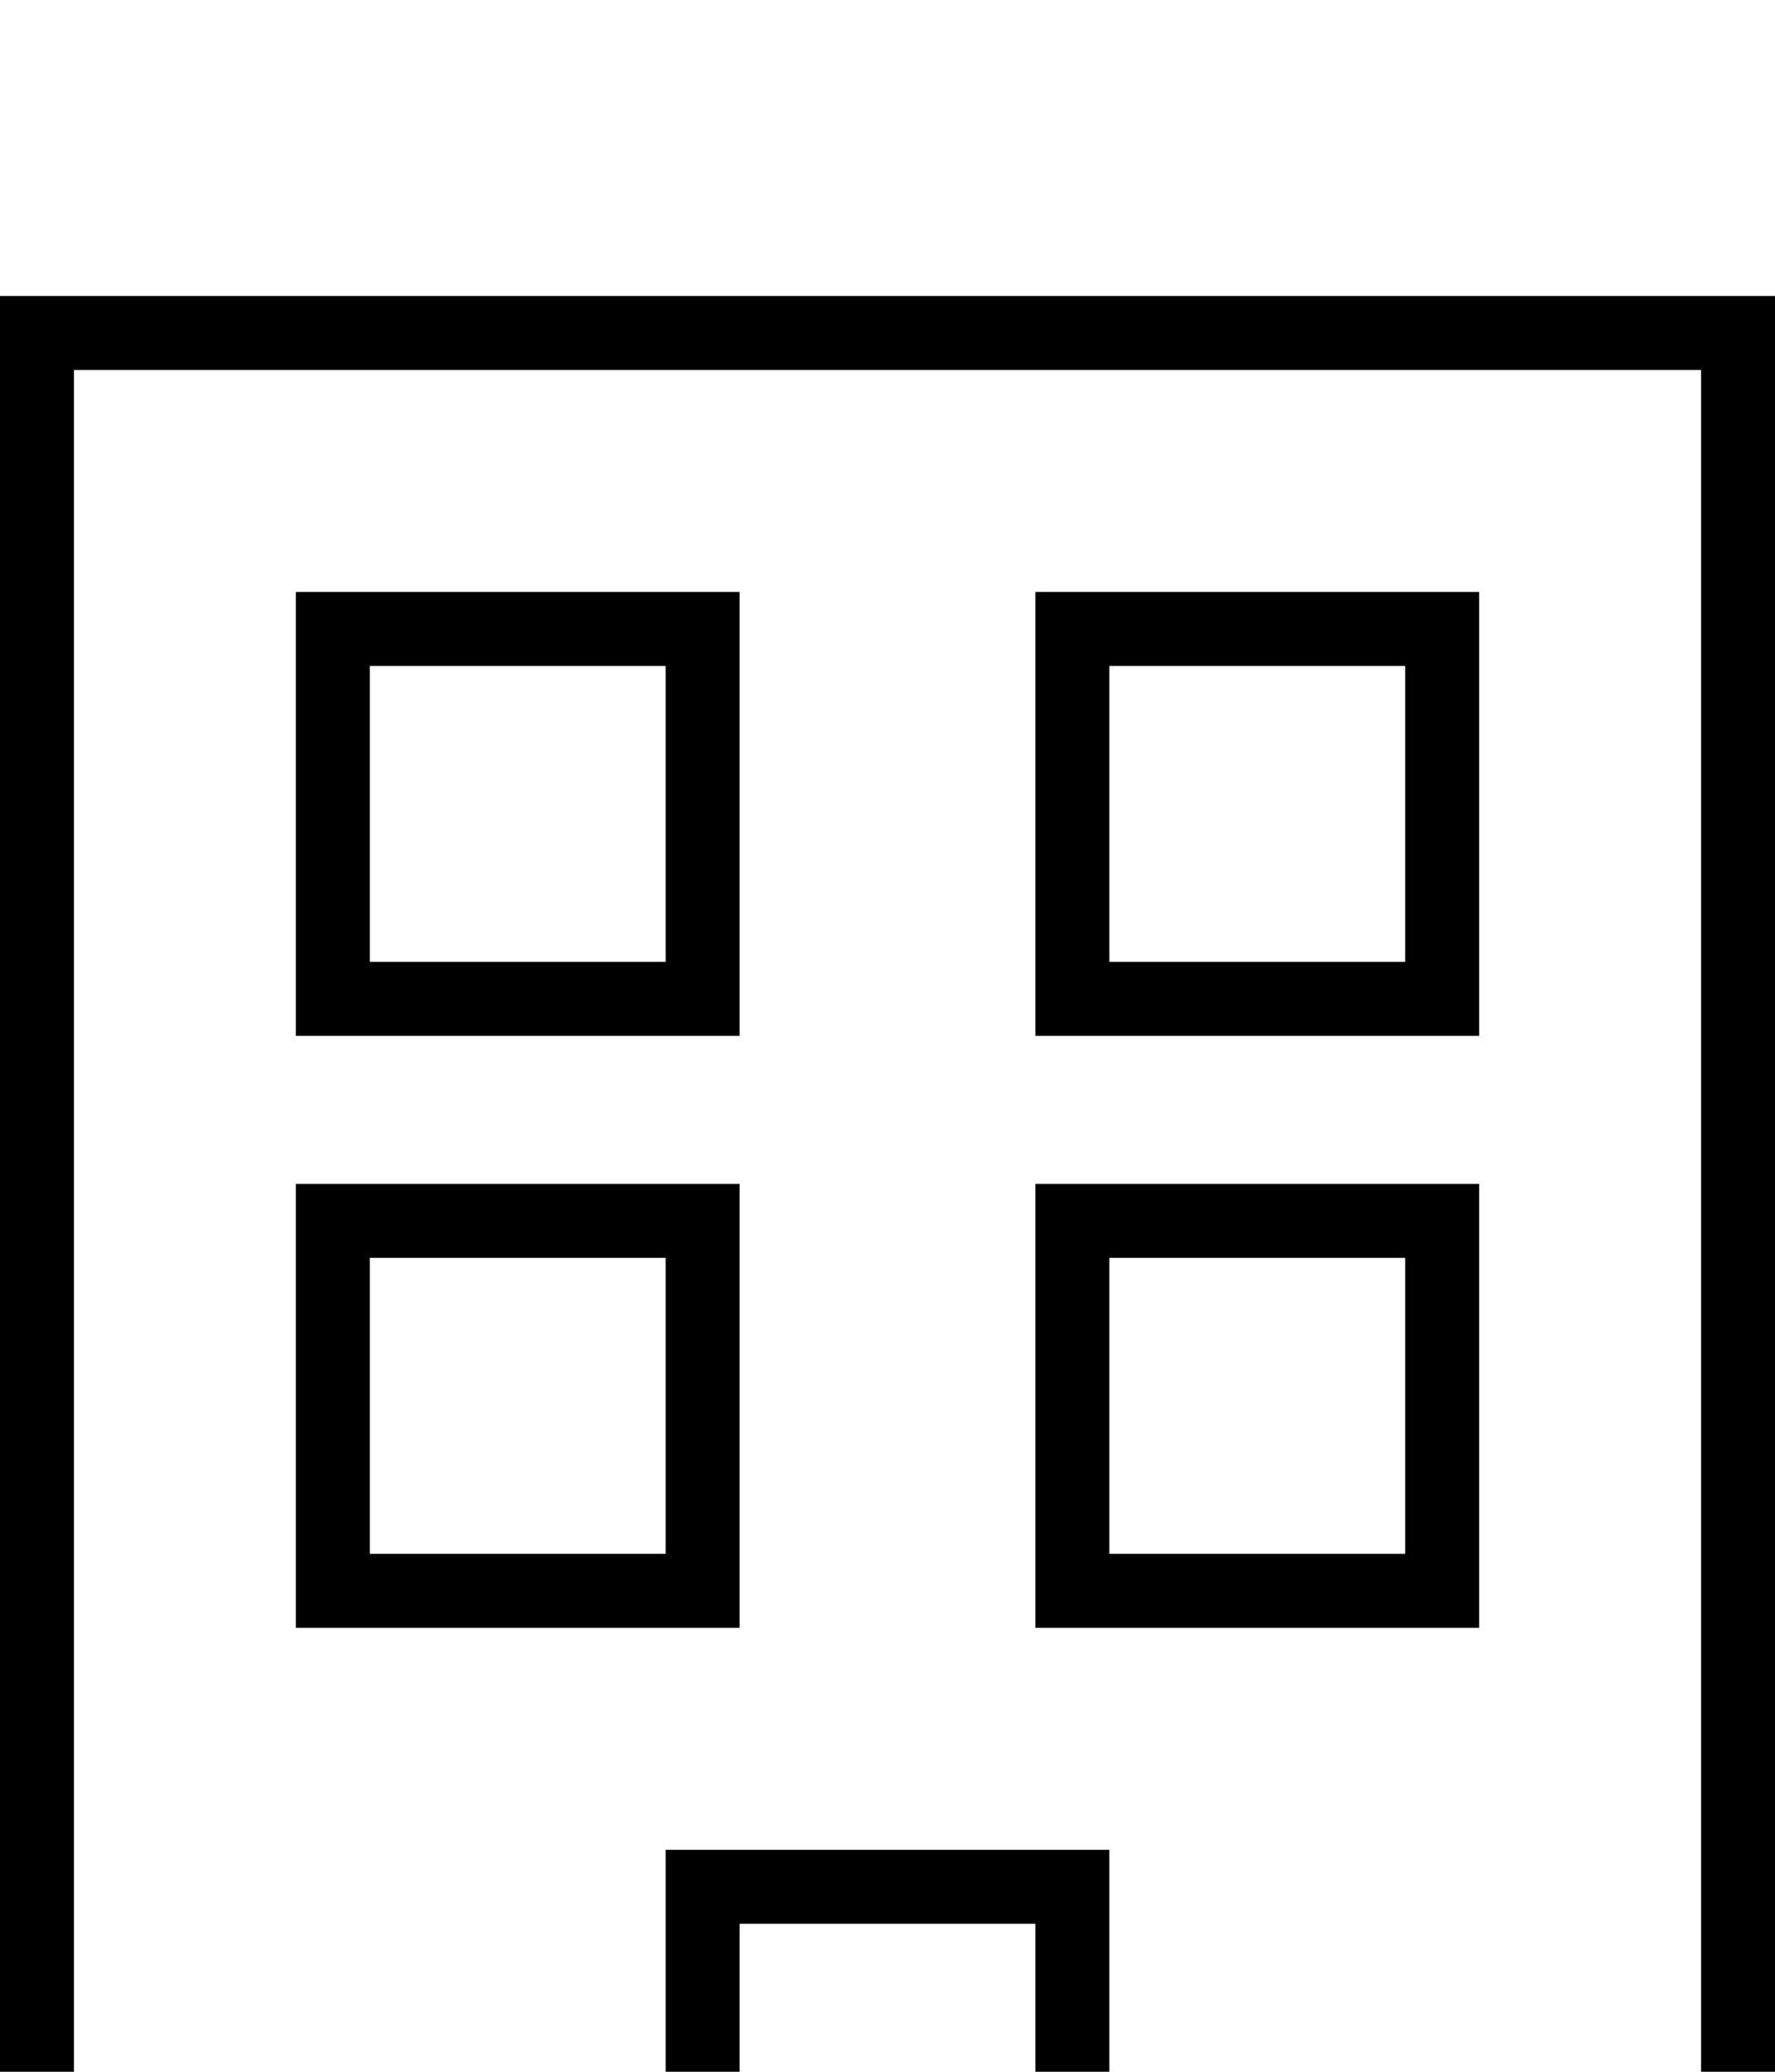 <svg xmlns="http://www.w3.org/2000/svg" viewBox="0 -144 864 1008"><path fill="currentColor" d="M0 0h864v1008H0V0zm360 972h144V792H360v180zm468 0V36H36v936h288V756h216v216h288zM360 144v216H144V144h216zm-36 180V180H180v144h144zm396-180v216H504V144h216zm-36 180V180H540v144h144zM360 432v216H144V432h216zm-36 180V468H180v144h144zm396-180v216H504V432h216zm-36 180V468H540v144h144z"/></svg>
